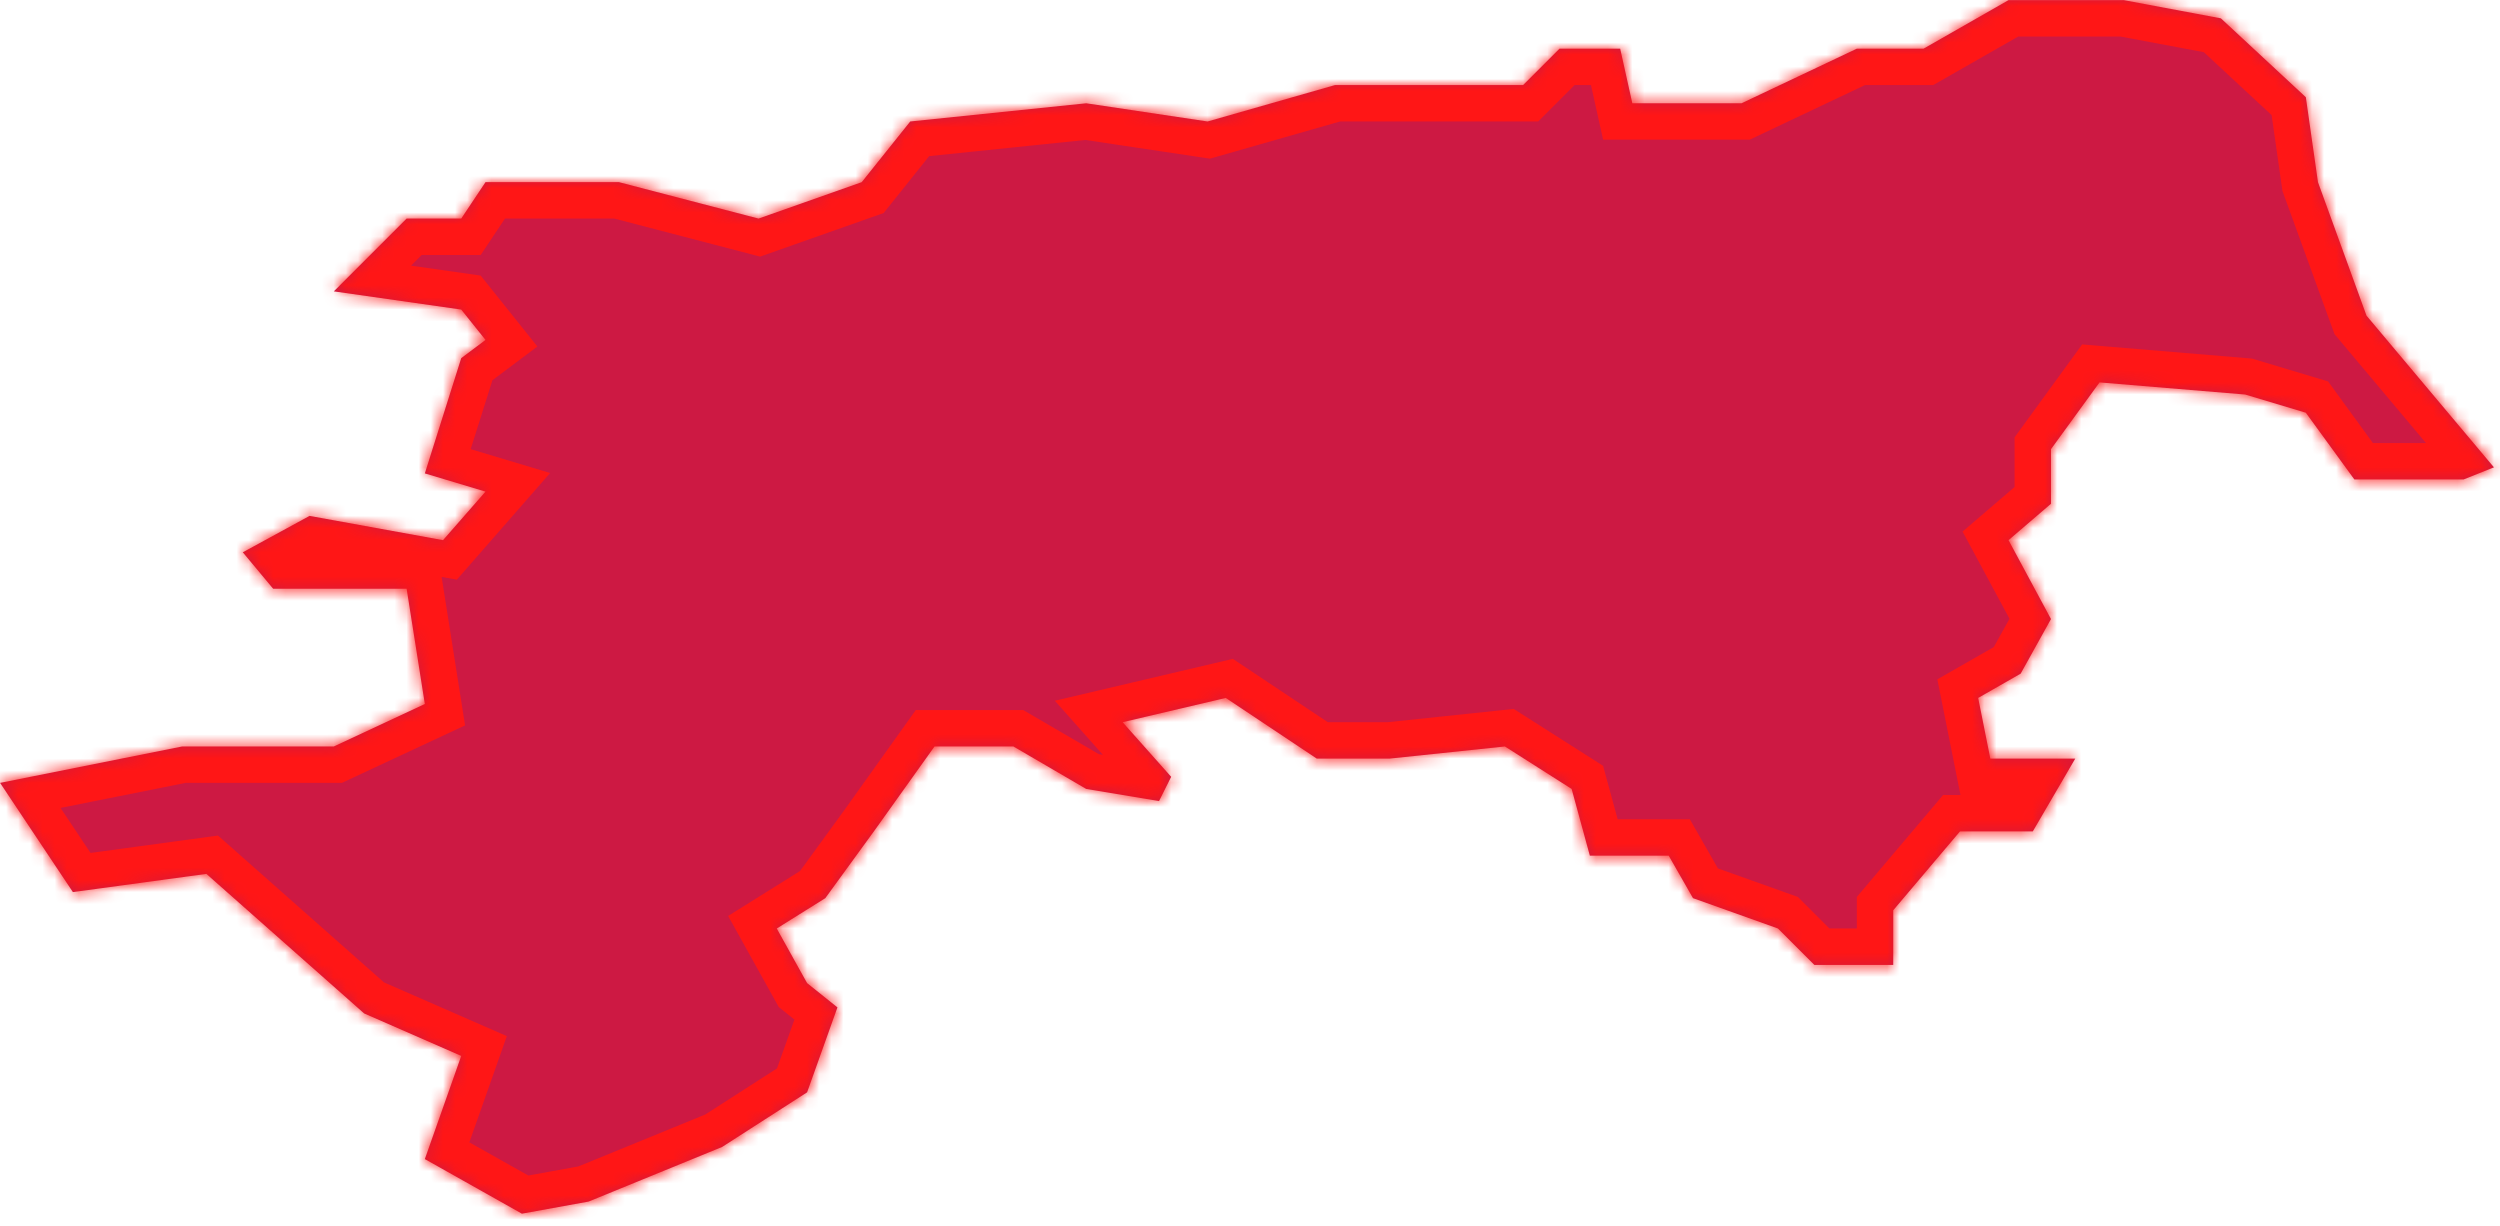 ﻿<?xml version="1.0" encoding="utf-8"?>
<svg version="1.1" xmlns:xlink="http://www.w3.org/1999/xlink" width="206px" height="101px" xmlns="http://www.w3.org/2000/svg">
  <defs>
    <mask fill="white" id="clip1065">
      <path d="M 71.005 15.01  C 71.005 15.01  75.004 10.01  75.004 10.01  C 75.004 10.01  89.504 8.51  89.504 8.51  C 89.504 8.51  99.504 10.01  99.504 10.01  C 99.504 10.01  110.003 7.01  110.003 7.01  C 110.003 7.01  125.503 7.01  125.503 7.01  C 125.503 7.01  128.503 4.01  128.503 4.01  C 128.503 4.01  133.503 4.01  133.503 4.01  C 133.503 4.01  134.503 8.51  134.503 8.51  C 134.503 8.51  143.502 8.51  143.502 8.51  C 143.502 8.51  153.002 4.01  153.002 4.01  C 153.002 4.01  158.502 4.01  158.502 4.01  C 158.502 4.01  165.502 0.011  165.502 0.011  C 165.502 0.011  175.002 0.011  175.002 0.011  C 175.002 0.011  183.001 1.511  183.001 1.511  C 183.001 1.511  190.001 8.01  190.001 8.01  C 190.001 8.01  191.001 15.01  191.001 15.01  C 191.001 15.01  195.001 26.01  195.001 26.01  C 195.001 26.01  205.501 38.509  205.501 38.509  C 205.501 38.509  203.001 39.509  203.001 39.509  C 203.001 39.509  194.001 39.509  194.001 39.509  C 194.001 39.509  190.001 34.01  190.001 34.01  C 190.001 34.01  185.001 32.51  185.001 32.51  C 185.001 32.51  173.002 31.51  173.002 31.51  C 173.002 31.51  169.002 37.01  169.002 37.01  C 169.002 37.01  169.002 41.509  169.002 41.509  C 169.002 41.509  165.502 44.509  165.502 44.509  C 165.502 44.509  169.002 51.009  169.002 51.009  C 169.002 51.009  166.502 55.509  166.502 55.509  C 166.502 55.509  163.002 57.509  163.002 57.509  C 163.002 57.509  164.002 62.509  164.002 62.509  C 164.002 62.509  171.002 62.509  171.002 62.509  C 171.002 62.509  167.502 68.509  167.502 68.509  C 167.502 68.509  161.502 68.509  161.502 68.509  C 161.502 68.509  156.002 75.008  156.002 75.008  C 156.002 75.008  156.002 79.508  156.002 79.508  C 156.002 79.508  149.502 79.508  149.502 79.508  C 149.502 79.508  146.502 76.508  146.502 76.508  C 146.502 76.508  139.503 74.008  139.503 74.008  C 139.503 74.008  137.503 70.509  137.503 70.509  C 137.503 70.509  131.003 70.509  131.003 70.509  C 131.003 70.509  129.503 65.009  129.503 65.009  C 129.503 65.009  124.003 61.509  124.003 61.509  C 124.003 61.509  114.503 62.509  114.503 62.509  C 114.503 62.509  108.503 62.509  108.503 62.509  C 108.503 62.509  101.004 57.509  101.004 57.509  C 101.004 57.509  92.504 59.509  92.504 59.509  C 92.504 59.509  96.504 64.009  96.504 64.009  C 96.504 64.009  95.504 66.009  95.504 66.009  C 95.504 66.009  89.504 65.009  89.504 65.009  C 89.504 65.009  83.504 61.509  83.504 61.509  C 83.504 61.509  77.004 61.509  77.004 61.509  C 77.004 61.509  72.005 68.509  72.005 68.509  C 72.005 68.509  68.005 74.008  68.005 74.008  C 68.005 74.008  64.005 76.508  64.005 76.508  C 64.005 76.508  66.505 81.008  66.505 81.008  C 66.505 81.008  69.005 83.008  69.005 83.008  C 69.005 83.008  66.505 90.008  66.505 90.008  C 66.505 90.008  59.505 94.508  59.505 94.508  C 59.505 94.508  48.505 99.008  48.505 99.008  C 48.505 99.008  43.005 100.008  43.005 100.008  C 43.005 100.008  35.006 95.508  35.006 95.508  C 35.006 95.508  38.006 87.008  38.006 87.008  C 38.006 87.008  30.006 83.508  30.006 83.508  C 30.006 83.508  17.006 72.008  17.006 72.008  C 17.006 72.008  6.006 73.508  6.006 73.508  C 6.006 73.508  0.007 64.509  0.007 64.509  C 0.007 64.509  15.006 61.509  15.006 61.509  C 15.006 61.509  27.506 61.509  27.506 61.509  C 27.506 61.509  35.006 58.009  35.006 58.009  C 35.006 58.009  33.506 48.509  33.506 48.509  C 33.506 48.509  22.506 48.509  22.506 48.509  C 22.506 48.509  20.006 45.509  20.006 45.509  C 20.006 45.509  25.506 42.509  25.506 42.509  C 25.506 42.509  36.506 44.509  36.506 44.509  C 36.506 44.509  40.005 40.509  40.005 40.509  C 40.005 40.509  35.006 39.009  35.006 39.009  C 35.006 39.009  38.006 29.51  38.006 29.51  C 38.006 29.51  40.005 28.01  40.005 28.01  C 40.005 28.01  38.006 25.51  38.006 25.51  C 38.006 25.51  27.506 24.01  27.506 24.01  C 27.506 24.01  33.506 18.01  33.506 18.01  C 33.506 18.01  38.006 18.01  38.006 18.01  C 38.006 18.01  40.005 15.01  40.005 15.01  C 40.005 15.01  51.005 15.01  51.005 15.01  C 51.005 15.01  62.505 18.01  62.505 18.01  C 62.505 18.01  71.005 15.01  71.005 15.01  Z " fill-rule="evenodd" />
    </mask>
  </defs>
  <g transform="matrix(1 0 0 1 -758 -385 )">
    <path d="M 71.005 15.01  C 71.005 15.01  75.004 10.01  75.004 10.01  C 75.004 10.01  89.504 8.51  89.504 8.51  C 89.504 8.51  99.504 10.01  99.504 10.01  C 99.504 10.01  110.003 7.01  110.003 7.01  C 110.003 7.01  125.503 7.01  125.503 7.01  C 125.503 7.01  128.503 4.01  128.503 4.01  C 128.503 4.01  133.503 4.01  133.503 4.01  C 133.503 4.01  134.503 8.51  134.503 8.51  C 134.503 8.51  143.502 8.51  143.502 8.51  C 143.502 8.51  153.002 4.01  153.002 4.01  C 153.002 4.01  158.502 4.01  158.502 4.01  C 158.502 4.01  165.502 0.011  165.502 0.011  C 165.502 0.011  175.002 0.011  175.002 0.011  C 175.002 0.011  183.001 1.511  183.001 1.511  C 183.001 1.511  190.001 8.01  190.001 8.01  C 190.001 8.01  191.001 15.01  191.001 15.01  C 191.001 15.01  195.001 26.01  195.001 26.01  C 195.001 26.01  205.501 38.509  205.501 38.509  C 205.501 38.509  203.001 39.509  203.001 39.509  C 203.001 39.509  194.001 39.509  194.001 39.509  C 194.001 39.509  190.001 34.01  190.001 34.01  C 190.001 34.01  185.001 32.51  185.001 32.51  C 185.001 32.51  173.002 31.51  173.002 31.51  C 173.002 31.51  169.002 37.01  169.002 37.01  C 169.002 37.01  169.002 41.509  169.002 41.509  C 169.002 41.509  165.502 44.509  165.502 44.509  C 165.502 44.509  169.002 51.009  169.002 51.009  C 169.002 51.009  166.502 55.509  166.502 55.509  C 166.502 55.509  163.002 57.509  163.002 57.509  C 163.002 57.509  164.002 62.509  164.002 62.509  C 164.002 62.509  171.002 62.509  171.002 62.509  C 171.002 62.509  167.502 68.509  167.502 68.509  C 167.502 68.509  161.502 68.509  161.502 68.509  C 161.502 68.509  156.002 75.008  156.002 75.008  C 156.002 75.008  156.002 79.508  156.002 79.508  C 156.002 79.508  149.502 79.508  149.502 79.508  C 149.502 79.508  146.502 76.508  146.502 76.508  C 146.502 76.508  139.503 74.008  139.503 74.008  C 139.503 74.008  137.503 70.509  137.503 70.509  C 137.503 70.509  131.003 70.509  131.003 70.509  C 131.003 70.509  129.503 65.009  129.503 65.009  C 129.503 65.009  124.003 61.509  124.003 61.509  C 124.003 61.509  114.503 62.509  114.503 62.509  C 114.503 62.509  108.503 62.509  108.503 62.509  C 108.503 62.509  101.004 57.509  101.004 57.509  C 101.004 57.509  92.504 59.509  92.504 59.509  C 92.504 59.509  96.504 64.009  96.504 64.009  C 96.504 64.009  95.504 66.009  95.504 66.009  C 95.504 66.009  89.504 65.009  89.504 65.009  C 89.504 65.009  83.504 61.509  83.504 61.509  C 83.504 61.509  77.004 61.509  77.004 61.509  C 77.004 61.509  72.005 68.509  72.005 68.509  C 72.005 68.509  68.005 74.008  68.005 74.008  C 68.005 74.008  64.005 76.508  64.005 76.508  C 64.005 76.508  66.505 81.008  66.505 81.008  C 66.505 81.008  69.005 83.008  69.005 83.008  C 69.005 83.008  66.505 90.008  66.505 90.008  C 66.505 90.008  59.505 94.508  59.505 94.508  C 59.505 94.508  48.505 99.008  48.505 99.008  C 48.505 99.008  43.005 100.008  43.005 100.008  C 43.005 100.008  35.006 95.508  35.006 95.508  C 35.006 95.508  38.006 87.008  38.006 87.008  C 38.006 87.008  30.006 83.508  30.006 83.508  C 30.006 83.508  17.006 72.008  17.006 72.008  C 17.006 72.008  6.006 73.508  6.006 73.508  C 6.006 73.508  0.007 64.509  0.007 64.509  C 0.007 64.509  15.006 61.509  15.006 61.509  C 15.006 61.509  27.506 61.509  27.506 61.509  C 27.506 61.509  35.006 58.009  35.006 58.009  C 35.006 58.009  33.506 48.509  33.506 48.509  C 33.506 48.509  22.506 48.509  22.506 48.509  C 22.506 48.509  20.006 45.509  20.006 45.509  C 20.006 45.509  25.506 42.509  25.506 42.509  C 25.506 42.509  36.506 44.509  36.506 44.509  C 36.506 44.509  40.005 40.509  40.005 40.509  C 40.005 40.509  35.006 39.009  35.006 39.009  C 35.006 39.009  38.006 29.51  38.006 29.51  C 38.006 29.51  40.005 28.01  40.005 28.01  C 40.005 28.01  38.006 25.51  38.006 25.51  C 38.006 25.51  27.506 24.01  27.506 24.01  C 27.506 24.01  33.506 18.01  33.506 18.01  C 33.506 18.01  38.006 18.01  38.006 18.01  C 38.006 18.01  40.005 15.01  40.005 15.01  C 40.005 15.01  51.005 15.01  51.005 15.01  C 51.005 15.01  62.505 18.01  62.505 18.01  C 62.505 18.01  71.005 15.01  71.005 15.01  Z " fill-rule="nonzero" fill="#cd1943" stroke="none" transform="matrix(1 0 0 1 758 385 )" />
    <path d="M 71.005 15.01  C 71.005 15.01  75.004 10.01  75.004 10.01  C 75.004 10.01  89.504 8.51  89.504 8.51  C 89.504 8.51  99.504 10.01  99.504 10.01  C 99.504 10.01  110.003 7.01  110.003 7.01  C 110.003 7.01  125.503 7.01  125.503 7.01  C 125.503 7.01  128.503 4.01  128.503 4.01  C 128.503 4.01  133.503 4.01  133.503 4.01  C 133.503 4.01  134.503 8.51  134.503 8.51  C 134.503 8.51  143.502 8.51  143.502 8.51  C 143.502 8.51  153.002 4.01  153.002 4.01  C 153.002 4.01  158.502 4.01  158.502 4.01  C 158.502 4.01  165.502 0.011  165.502 0.011  C 165.502 0.011  175.002 0.011  175.002 0.011  C 175.002 0.011  183.001 1.511  183.001 1.511  C 183.001 1.511  190.001 8.01  190.001 8.01  C 190.001 8.01  191.001 15.01  191.001 15.01  C 191.001 15.01  195.001 26.01  195.001 26.01  C 195.001 26.01  205.501 38.509  205.501 38.509  C 205.501 38.509  203.001 39.509  203.001 39.509  C 203.001 39.509  194.001 39.509  194.001 39.509  C 194.001 39.509  190.001 34.01  190.001 34.01  C 190.001 34.01  185.001 32.51  185.001 32.51  C 185.001 32.51  173.002 31.51  173.002 31.51  C 173.002 31.51  169.002 37.01  169.002 37.01  C 169.002 37.01  169.002 41.509  169.002 41.509  C 169.002 41.509  165.502 44.509  165.502 44.509  C 165.502 44.509  169.002 51.009  169.002 51.009  C 169.002 51.009  166.502 55.509  166.502 55.509  C 166.502 55.509  163.002 57.509  163.002 57.509  C 163.002 57.509  164.002 62.509  164.002 62.509  C 164.002 62.509  171.002 62.509  171.002 62.509  C 171.002 62.509  167.502 68.509  167.502 68.509  C 167.502 68.509  161.502 68.509  161.502 68.509  C 161.502 68.509  156.002 75.008  156.002 75.008  C 156.002 75.008  156.002 79.508  156.002 79.508  C 156.002 79.508  149.502 79.508  149.502 79.508  C 149.502 79.508  146.502 76.508  146.502 76.508  C 146.502 76.508  139.503 74.008  139.503 74.008  C 139.503 74.008  137.503 70.509  137.503 70.509  C 137.503 70.509  131.003 70.509  131.003 70.509  C 131.003 70.509  129.503 65.009  129.503 65.009  C 129.503 65.009  124.003 61.509  124.003 61.509  C 124.003 61.509  114.503 62.509  114.503 62.509  C 114.503 62.509  108.503 62.509  108.503 62.509  C 108.503 62.509  101.004 57.509  101.004 57.509  C 101.004 57.509  92.504 59.509  92.504 59.509  C 92.504 59.509  96.504 64.009  96.504 64.009  C 96.504 64.009  95.504 66.009  95.504 66.009  C 95.504 66.009  89.504 65.009  89.504 65.009  C 89.504 65.009  83.504 61.509  83.504 61.509  C 83.504 61.509  77.004 61.509  77.004 61.509  C 77.004 61.509  72.005 68.509  72.005 68.509  C 72.005 68.509  68.005 74.008  68.005 74.008  C 68.005 74.008  64.005 76.508  64.005 76.508  C 64.005 76.508  66.505 81.008  66.505 81.008  C 66.505 81.008  69.005 83.008  69.005 83.008  C 69.005 83.008  66.505 90.008  66.505 90.008  C 66.505 90.008  59.505 94.508  59.505 94.508  C 59.505 94.508  48.505 99.008  48.505 99.008  C 48.505 99.008  43.005 100.008  43.005 100.008  C 43.005 100.008  35.006 95.508  35.006 95.508  C 35.006 95.508  38.006 87.008  38.006 87.008  C 38.006 87.008  30.006 83.508  30.006 83.508  C 30.006 83.508  17.006 72.008  17.006 72.008  C 17.006 72.008  6.006 73.508  6.006 73.508  C 6.006 73.508  0.007 64.509  0.007 64.509  C 0.007 64.509  15.006 61.509  15.006 61.509  C 15.006 61.509  27.506 61.509  27.506 61.509  C 27.506 61.509  35.006 58.009  35.006 58.009  C 35.006 58.009  33.506 48.509  33.506 48.509  C 33.506 48.509  22.506 48.509  22.506 48.509  C 22.506 48.509  20.006 45.509  20.006 45.509  C 20.006 45.509  25.506 42.509  25.506 42.509  C 25.506 42.509  36.506 44.509  36.506 44.509  C 36.506 44.509  40.005 40.509  40.005 40.509  C 40.005 40.509  35.006 39.009  35.006 39.009  C 35.006 39.009  38.006 29.51  38.006 29.51  C 38.006 29.51  40.005 28.01  40.005 28.01  C 40.005 28.01  38.006 25.51  38.006 25.51  C 38.006 25.51  27.506 24.01  27.506 24.01  C 27.506 24.01  33.506 18.01  33.506 18.01  C 33.506 18.01  38.006 18.01  38.006 18.01  C 38.006 18.01  40.005 15.01  40.005 15.01  C 40.005 15.01  51.005 15.01  51.005 15.01  C 51.005 15.01  62.505 18.01  62.505 18.01  C 62.505 18.01  71.005 15.01  71.005 15.01  Z " stroke-width="6" stroke="#ff1616" fill="none" transform="matrix(1 0 0 1 758 385 )" mask="url(#clip1065)" />
  </g>
</svg>